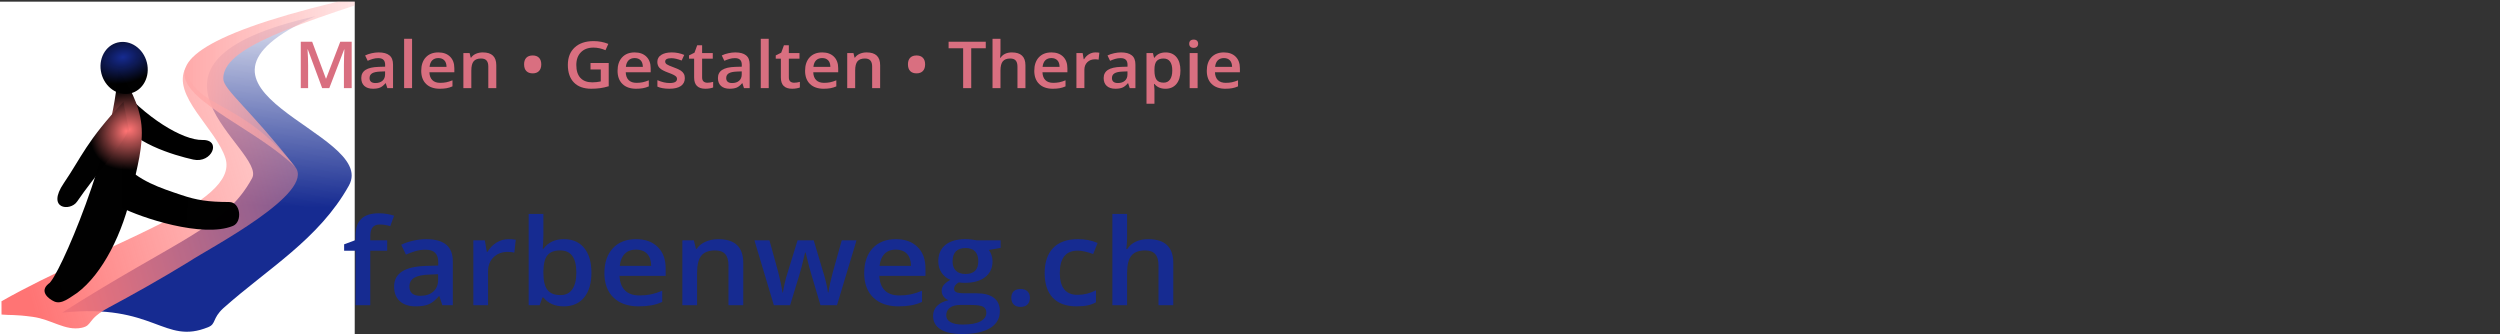 <?xml version="1.0" encoding="UTF-8" standalone="no"?>
<svg
   xmlns:dc="http://purl.org/dc/elements/1.1/"
   xmlns:cc="http://creativecommons.org/ns#"
   xmlns:rdf="http://www.w3.org/1999/02/22-rdf-syntax-ns#"
   xmlns:svg="http://www.w3.org/2000/svg"
   xmlns="http://www.w3.org/2000/svg"
   xmlns:xlink="http://www.w3.org/1999/xlink"
   xmlns:sodipodi="http://sodipodi.sourceforge.net/DTD/sodipodi-0.dtd"
   xmlns:inkscape="http://www.inkscape.org/namespaces/inkscape"
   width="217px"
   height="29px"
   viewBox="0 0 217 29"
   version="1.1"
   id="svg12"
   sodipodi:docname="logon.svg"
   inkscape:version="0.92.3 (2405546, 2018-03-11)">
  <rect x="0" y="0" width="217" height="29" fill="#333333" stroke="none"/>
  <sodipodi:namedview
     pagecolor="#ffffff"
     bordercolor="#666666"
     borderopacity="1"
     objecttolerance="10"
     gridtolerance="10"
     guidetolerance="10"
     inkscape:pageopacity="0"
     inkscape:pageshadow="2"
     inkscape:window-width="1920"
     inkscape:window-height="1001"
     id="namedview14"
     showgrid="false"
     inkscape:zoom="5.7480937"
     inkscape:cx="46.762549"
     inkscape:cy="29.488815"
     inkscape:window-x="-9"
     inkscape:window-y="-9"
     inkscape:window-maximized="1"
     inkscape:current-layer="svg12"
     showguides="false" />
  <!-- Generator: Sketch 51.3 (57544) - http://www.bohemiancoding.com/sketch -->
  <title
     id="title2">logo</title>
  <desc
     id="desc4">Created with Sketch.</desc>
  <defs
     id="defs6">
    <linearGradient
       inkscape:collect="always"
       id="linearGradient1031">
      <stop
         style="stop-color:#000000;stop-opacity:1"
         offset="0"
         id="stop1027" />
      <stop
         style="stop-color:#000000;stop-opacity:0.995"
         offset="1"
         id="stop1029" />
    </linearGradient>
    <linearGradient
       id="linearGradient1009"
       inkscape:collect="always">
      <stop
         id="stop1005"
         offset="0"
         style="stop-color:#ff7474;stop-opacity:1" />
      <stop
         id="stop1007"
         offset="1"
         style="stop-color:#000000;stop-opacity:0.995" />
    </linearGradient>
    <linearGradient
       inkscape:collect="always"
       id="linearGradient991">
      <stop
         style="stop-color:#162b91;stop-opacity:1"
         offset="0"
         id="stop987" />
      <stop
         style="stop-color:#000000;stop-opacity:0.995"
         offset="1"
         id="stop989" />
    </linearGradient>
    <linearGradient
       inkscape:collect="always"
       id="linearGradient983">
      <stop
         style="stop-color:#162b91;stop-opacity:0"
         offset="0"
         id="stop979" />
      <stop
         style="stop-color:#162b91;stop-opacity:1"
         offset="1"
         id="stop981" />
    </linearGradient>
    <linearGradient
       id="linearGradient947"
       inkscape:collect="always">
      <stop
         id="stop943"
         offset="0"
         style="stop-color:#ff7474;stop-opacity:1" />
      <stop
         id="stop945"
         offset="1"
         style="stop-color:#ffaaaa;stop-opacity:0;" />
    </linearGradient>
    <linearGradient
       inkscape:collect="always"
       id="linearGradient931">
      <stop
         style="stop-color:#ffaaaa;stop-opacity:1;"
         offset="0"
         id="stop927" />
      <stop
         style="stop-color:#ffaaaa;stop-opacity:0;"
         offset="1"
         id="stop929" />
    </linearGradient>
    <clipPath
       clipPathUnits="userSpaceOnUse"
       id="clipPath1127">
      <rect
         style="display:inline;fill:none;fill-opacity:1;stroke:#808080;stroke-width:0.1;stroke-linecap:round;stroke-linejoin:round;stroke-miterlimit:4;stroke-dasharray:none;stroke-opacity:1"
         id="rect1129"
         width="33.381"
         height="33.381"
         x="162.687"
         y="350.973" />
    </clipPath>
    <clipPath
       clipPathUnits="userSpaceOnUse"
       id="clipPath931">
      <rect
         style="opacity:0.99;fill:none;fill-opacity:1;stroke:#000000;stroke-width:0.3;stroke-miterlimit:4;stroke-dasharray:none"
         id="rect933"
         width="28.3"
         height="28.3"
         x="-0.071"
         y="0.31" />
    </clipPath>
    <clipPath
       clipPathUnits="userSpaceOnUse"
       id="clipPath931-9">
      <rect
         style="opacity:0.99;fill:none;fill-opacity:1;stroke:#000000;stroke-width:0.3;stroke-miterlimit:4;stroke-dasharray:none"
         id="rect933-2"
         width="28.3"
         height="28.3"
         x="-0.071"
         y="0.31" />
    </clipPath>
    <radialGradient
       inkscape:collect="always"
       xlink:href="#linearGradient1009"
       id="radialGradient1003-7"
       cx="39.886"
       cy="65.181"
       fx="39.886"
       fy="65.181"
       r="8.855"
       gradientTransform="matrix(1.022,-0.037,0.03,0.927,-2.807,-0.988)"
       gradientUnits="userSpaceOnUse" />
    <radialGradient
       inkscape:collect="always"
       xlink:href="#linearGradient991"
       id="radialGradient995-1"
       cx="32.49"
       cy="48.643"
       fx="32.49"
       fy="48.643"
       r="4.276"
       gradientTransform="matrix(1.707,-0.196,0.141,1.238,-29.937,-5.667)"
       gradientUnits="userSpaceOnUse" />
    <radialGradient
       inkscape:collect="always"
       xlink:href="#linearGradient1009"
       id="radialGradient1035-2"
       cx="39.574"
       cy="59.588"
       fx="39.574"
       fy="59.588"
       r="6.502"
       gradientTransform="matrix(0.447,-1.121,0.911,0.405,-32.514,78.444)"
       gradientUnits="userSpaceOnUse" />
    <linearGradient
       inkscape:collect="always"
       xlink:href="#linearGradient983"
       id="linearGradient4954"
       gradientUnits="userSpaceOnUse"
       x1="23.518"
       y1="-1.144"
       x2="22.942"
       y2="17.739" />
    <linearGradient
       inkscape:collect="always"
       xlink:href="#linearGradient947"
       id="linearGradient4956"
       gradientUnits="userSpaceOnUse"
       x1="0.047"
       y1="17.024"
       x2="41.363"
       y2="5.738" />
    <linearGradient
       inkscape:collect="always"
       xlink:href="#linearGradient931"
       id="linearGradient4958"
       gradientUnits="userSpaceOnUse"
       x1="14.639"
       y1="6.521"
       x2="34.104"
       y2="6.521" />
    <linearGradient
       inkscape:collect="always"
       xlink:href="#linearGradient1031"
       id="linearGradient4960"
       gradientUnits="userSpaceOnUse"
       x1="44.777"
       y1="70.821"
       x2="60.014"
       y2="71.553" />
  </defs>
  <g
     id="g4936">
    <g
       style="stroke-width:0.949"
       clip-path="url(#clipPath931-9)"
       id="g929-1"
       transform="matrix(1.088,0,0,1.02,0.077,-0.17)">
      <rect
         style="display:inline;fill:#ffffff;fill-opacity:1;stroke:#808080;stroke-width:0.359;stroke-linecap:round;stroke-linejoin:round;stroke-miterlimit:4;stroke-dasharray:none;stroke-opacity:1"
         id="rect1686-7-4-4-2"
         width="37.533"
         height="31.936"
         x="-0.504"
         y="-1.982" />
      <path
         style="display:inline;opacity:1;fill:url(#linearGradient4954);fill-opacity:1;stroke:none;stroke-width:0;stroke-linecap:butt;stroke-linejoin:miter;stroke-miterlimit:4;stroke-dasharray:none;stroke-opacity:1"
         d="M 27.766,15.954 C 30.166,11.366 11.876,7.909 25.094,1.543 8.363,5.546 21.257,12.942 20.042,15.328 c -2.131,4.184 -5.893,5.16 -15.16,11.446 7.407,-0.846 8.101,2.804 11.682,1.221 0.602,-0.266 0.308,-0.738 1.169,-1.59 1.769,-1.687 3.677,-3.153 5.444,-4.771 1.766,-1.618 3.39,-3.387 4.59,-5.681 z"
         id="path4524-5-8-9-0-6-7-2-8-9-0-0-3"
         inkscape:connector-curvature="0"
         sodipodi:nodetypes="scscscss"
         inkscape:export-filename="C:\Users\monika\farbenweg\blog-lithium\static\images\logo01.png"
         inkscape:export-xdpi="599.992"
         inkscape:export-ydpi="599.992" />
      <path
         style="display:inline;fill:url(#linearGradient4956);fill-opacity:1;stroke:none;stroke-width:0;stroke-linecap:round;stroke-linejoin:miter;stroke-miterlimit:4;stroke-dasharray:none;stroke-opacity:1"
         d="m 0.051,26.934 c 0.745,0.072 0.99,-0.021 2.493,0.196 1.503,0.217 2.595,1.221 3.9,0.93 0.904,-0.202 0.379,-0.71 2.173,-1.733 1.794,-1.024 4.158,-2.423 6.435,-3.922 1.553,-1.101 10.133,-5.845 8.415,-8.051 -4.364,-5.873 -7.988,-4.822 -8.735,-8.418 -1.134,2.368 2.424,5.153 3.18,7.684 1.176,3.942 -9.808,7.302 -17.864,12.182"
         id="path4524-5-8-4-6-1-1-1-1-3-7-2-7-0"
         inkscape:connector-curvature="0"
         sodipodi:nodetypes="cssscccsc"
         inkscape:export-filename="C:\Users\monika\farbenweg\blog-lithium\static\images\logo01.png"
         inkscape:export-xdpi="599.992"
         inkscape:export-ydpi="599.992" />
      <path
         style="display:inline;fill:url(#linearGradient4958);fill-opacity:1;stroke:#ffff00;stroke-width:0;stroke-linecap:butt;stroke-linejoin:miter;stroke-miterlimit:4;stroke-dasharray:none;stroke-opacity:1"
         d="m 14.641,6.512 c 0.105,2.385 5.94,4.795 8.856,7.881 C 19.847,9.423 17.751,7.791 17.742,6.866 17.716,4.318 22.815,2.379 34.104,-1.351 19.124,1.759 14.545,4.352 14.641,6.512 Z"
         id="path4524-5-8-4-2-0-2-5-0-1-8-9-1-9-4"
         inkscape:connector-curvature="0"
         sodipodi:nodetypes="scscs"
         inkscape:export-filename="C:\Users\monika\farbenweg\blog-lithium\static\images\logo01.png"
         inkscape:export-xdpi="599.992"
         inkscape:export-ydpi="599.992" />
      <g
         transform="matrix(0.972,0,0,0.86,-73.623,-300.549)"
         id="g1081-2-7-4-2"
         style="display:inline;fill:#000000;fill-opacity:1;stroke-width:3.925">
        <g
           style="fill:#000000;fill-opacity:1;stroke-width:8.402"
           transform="matrix(0.451,0,0,0.484,68.236,334.455)"
           inkscape:export-ydpi="599.992"
           inkscape:export-xdpi="599.992"
           inkscape:export-filename="C:\Users\monika\farbenweg\blog-lithium\static\images\logo01.png"
           id="g856-8-5-7-2-1-1-0-1-8">
          <path
             style="fill:#000000;fill-opacity:1;stroke:#000000;stroke-width:0;stroke-linecap:butt;stroke-linejoin:miter;stroke-miterlimit:4;stroke-dasharray:none;stroke-opacity:1"
             d="m 37.603,48.371 c 5.326,7.181 12.187,11.77 15.728,11.681 3.541,-0.09 1.751,4.87 -1.686,4.004 C 48.209,63.189 40.125,60.588 37.991,55.33"
             id="path4607-8-4-0-7-6-4-4-9-9-7-7-3"
             inkscape:connector-curvature="0"
             sodipodi:nodetypes="czzc" />
          <path
             style="fill:url(#linearGradient4960);fill-opacity:1;stroke:#000000;stroke-width:0;stroke-linecap:butt;stroke-linejoin:miter;stroke-miterlimit:4;stroke-dasharray:none;stroke-opacity:1"
             d="m 38.745,64.7 c 2.969,3.762 6.926,5.155 10.742,6.6 2.8,1.061 4.84,1.421 8.7,1.437 2.136,0.009 2.434,4.08 0.708,4.878 -5.544,2.564 -16.902,-1.763 -20.263,-3.727"
             id="path4607-1-8-1-6-0-8-5-3-6-3-1"
             inkscape:connector-curvature="0"
             sodipodi:nodetypes="cassc" />
          <path
             style="fill:url(#radialGradient1003-7);fill-opacity:1;stroke:#000000;stroke-width:0;stroke-linecap:butt;stroke-linejoin:miter;stroke-miterlimit:4;stroke-dasharray:none;stroke-opacity:1"
             d="m 25.321,89.446 c 1.712,-0.868 12.11,-27.875 12.641,-43.802 1.911,3.135 3.887,7.074 4.264,11.34 0.378,4.266 -0.842,8.859 -1.676,13.301 -1.667,8.884 -5.435,17.165 -10.013,21.021 -1.318,0.93 -2.824,2.451 -4.176,1.765 -1.078,-0.547 -2.75,-2.061 -1.04,-3.626 z"
             id="path4601-8-2-9-08-5-5-0-4-5-6-5"
             inkscape:connector-curvature="0"
             sodipodi:nodetypes="ccsscac" />
          <ellipse
             style="fill:url(#radialGradient995-1);fill-opacity:1;stroke:#000000;stroke-width:0;stroke-linecap:round;stroke-linejoin:round;stroke-miterlimit:4;stroke-dasharray:none;stroke-opacity:1"
             id="path4603-1-0-9-1-6-5-9-0-3-9-8"
             transform="rotate(-8.123)"
             cy="50.389"
             cx="32.278"
             ry="5.339"
             rx="4.276" />
          <path
             style="fill:url(#radialGradient1035-2);fill-opacity:1;stroke:#000000;stroke-width:0;stroke-linecap:butt;stroke-linejoin:miter;stroke-miterlimit:4;stroke-dasharray:none;stroke-opacity:1"
             d="m 38.947,52.244 c -3.359,4.025 -5.262,6.849 -6.73,9.335 -1.468,2.485 -2.502,4.632 -4.121,7.303 -3.238,5.342 1.176,5.797 2.403,3.786 3.289,-5.394 8.284,-11.66 9.437,-14.723"
             id="path4607-8-9-9-3-7-3-4-0-4-1-4-3-4"
             inkscape:connector-curvature="0"
             sodipodi:nodetypes="csssc" />
        </g>
      </g>
    </g>
    <g
       id="text838-6"
       style="font-style:normal;font-weight:normal;font-size:10.168px;line-height:1;font-family:sans-serif;letter-spacing:0px;word-spacing:0px;fill:#162b91;fill-opacity:1;stroke:none;stroke-width:1"
       transform="scale(1.033,0.968)"
       aria-label="farbenweg.ch">
      <path
         id="path4861"
         style="font-style:normal;font-variant:normal;font-weight:600;font-stretch:normal;font-size:10.769px;font-family:'Open Sans';-inkscape-font-specification:'Open Sans, Semi-Bold';font-variant-ligatures:normal;font-variant-caps:normal;font-variant-numeric:normal;font-feature-settings:normal;text-align:start;writing-mode:lr-tb;text-anchor:start;fill:#162b91;fill-opacity:1;stroke-width:1"
         d="m 32.534,22.486 h -1.42 v 4.88 h -1.241 v -4.88 h -0.957 v -0.578 l 0.957,-0.379 v -0.379 q 0,-1.031 0.484,-1.525 0.484,-0.5 1.478,-0.5 0.652,0 1.283,0.216 l -0.326,0.936 q -0.457,-0.147 -0.873,-0.147 -0.421,0 -0.615,0.263 -0.189,0.258 -0.189,0.778 v 0.379 h 1.42 z" />
      <path
         id="path4863"
         style="font-style:normal;font-variant:normal;font-weight:600;font-stretch:normal;font-size:10.769px;font-family:'Open Sans';-inkscape-font-specification:'Open Sans, Semi-Bold';font-variant-ligatures:normal;font-variant-caps:normal;font-variant-numeric:normal;font-feature-settings:normal;text-align:start;writing-mode:lr-tb;text-anchor:start;fill:#162b91;fill-opacity:1;stroke-width:1"
         d="m 37.166,27.366 -0.247,-0.81 h -0.042 q -0.421,0.531 -0.847,0.726 -0.426,0.189 -1.094,0.189 -0.857,0 -1.341,-0.463 -0.478,-0.463 -0.478,-1.309 0,-0.899 0.668,-1.357 0.668,-0.457 2.035,-0.5 l 1.004,-0.032 v -0.31 q 0,-0.557 -0.263,-0.831 -0.258,-0.279 -0.804,-0.279 -0.447,0 -0.857,0.131 -0.41,0.131 -0.789,0.31 l -0.4,-0.883 q 0.473,-0.247 1.036,-0.373 0.563,-0.131 1.062,-0.131 1.109,0 1.672,0.484 0.568,0.484 0.568,1.52 v 3.917 z m -1.84,-0.841 q 0.673,0 1.078,-0.373 0.41,-0.379 0.41,-1.057 v -0.505 l -0.747,0.032 q -0.873,0.032 -1.272,0.294 -0.394,0.258 -0.394,0.794 0,0.389 0.231,0.605 0.231,0.21 0.694,0.21 z" />
      <path
         id="path4865"
         style="font-style:normal;font-variant:normal;font-weight:600;font-stretch:normal;font-size:10.769px;font-family:'Open Sans';-inkscape-font-specification:'Open Sans, Semi-Bold';font-variant-ligatures:normal;font-variant-caps:normal;font-variant-numeric:normal;font-feature-settings:normal;text-align:start;writing-mode:lr-tb;text-anchor:start;fill:#162b91;fill-opacity:1;stroke-width:1"
         d="m 42.724,21.445 q 0.373,0 0.615,0.053 l -0.121,1.152 q -0.263,-0.063 -0.547,-0.063 -0.741,0 -1.204,0.484 -0.457,0.484 -0.457,1.257 v 3.039 h -1.236 v -5.815 h 0.967 l 0.163,1.025 h 0.063 q 0.289,-0.521 0.752,-0.826 0.468,-0.305 1.004,-0.305 z" />
      <path
         id="path4867"
         style="font-style:normal;font-variant:normal;font-weight:600;font-stretch:normal;font-size:10.769px;font-family:'Open Sans';-inkscape-font-specification:'Open Sans, Semi-Bold';font-variant-ligatures:normal;font-variant-caps:normal;font-variant-numeric:normal;font-feature-settings:normal;text-align:start;writing-mode:lr-tb;text-anchor:start;fill:#162b91;fill-opacity:1;stroke-width:1"
         d="m 47.393,21.445 q 1.088,0 1.693,0.789 0.61,0.789 0.61,2.214 0,1.43 -0.615,2.229 -0.615,0.794 -1.709,0.794 -1.104,0 -1.714,-0.794 h -0.084 l -0.226,0.689 h -0.925 v -8.182 h 1.236 v 1.945 q 0,0.216 -0.021,0.641 -0.021,0.426 -0.032,0.542 h 0.053 q 0.589,-0.868 1.735,-0.868 z m -0.321,1.01 q -0.747,0 -1.078,0.442 -0.326,0.436 -0.337,1.467 v 0.084 q 0,1.062 0.337,1.541 0.337,0.473 1.099,0.473 0.657,0 0.994,-0.521 0.342,-0.521 0.342,-1.504 0,-1.982 -1.357,-1.982 z" />
      <path
         id="path4869"
         style="font-style:normal;font-variant:normal;font-weight:600;font-stretch:normal;font-size:10.769px;font-family:'Open Sans';-inkscape-font-specification:'Open Sans, Semi-Bold';font-variant-ligatures:normal;font-variant-caps:normal;font-variant-numeric:normal;font-feature-settings:normal;text-align:start;writing-mode:lr-tb;text-anchor:start;fill:#162b91;fill-opacity:1;stroke-width:1"
         d="m 53.672,27.471 q -1.357,0 -2.124,-0.789 -0.762,-0.794 -0.762,-2.182 0,-1.425 0.71,-2.24 0.71,-0.815 1.951,-0.815 1.152,0 1.819,0.699 0.668,0.699 0.668,1.924 v 0.668 h -3.875 q 0.026,0.847 0.457,1.304 0.431,0.452 1.215,0.452 0.515,0 0.957,-0.095 0.447,-0.1 0.957,-0.326 v 1.004 q -0.452,0.216 -0.915,0.305 -0.463,0.089 -1.057,0.089 z M 53.446,22.381 q -0.589,0 -0.946,0.373 -0.352,0.373 -0.421,1.088 h 2.64 Q 54.707,23.123 54.371,22.755 54.034,22.381 53.446,22.381 Z" />
      <path
         id="path4871"
         style="font-style:normal;font-variant:normal;font-weight:600;font-stretch:normal;font-size:10.769px;font-family:'Open Sans';-inkscape-font-specification:'Open Sans, Semi-Bold';font-variant-ligatures:normal;font-variant-caps:normal;font-variant-numeric:normal;font-feature-settings:normal;text-align:start;writing-mode:lr-tb;text-anchor:start;fill:#162b91;fill-opacity:1;stroke-width:1"
         d="M 62.453,27.366 H 61.212 V 23.79 q 0,-0.673 -0.273,-1.004 -0.268,-0.331 -0.857,-0.331 -0.783,0 -1.146,0.463 -0.363,0.463 -0.363,1.551 v 2.897 h -1.236 v -5.815 h 0.967 l 0.174,0.762 h 0.063 q 0.263,-0.415 0.747,-0.641 0.484,-0.226 1.073,-0.226 2.093,0 2.093,2.13 z" />
      <path
         id="path4873"
         style="font-style:normal;font-variant:normal;font-weight:600;font-stretch:normal;font-size:10.769px;font-family:'Open Sans';-inkscape-font-specification:'Open Sans, Semi-Bold';font-variant-ligatures:normal;font-variant-caps:normal;font-variant-numeric:normal;font-feature-settings:normal;text-align:start;writing-mode:lr-tb;text-anchor:start;fill:#162b91;fill-opacity:1;stroke-width:1"
         d="m 68.941,27.366 -0.752,-2.713 q -0.137,-0.431 -0.494,-2.003 h -0.047 q -0.305,1.42 -0.484,2.014 l -0.773,2.703 h -1.367 l -1.63,-5.815 h 1.262 l 0.741,2.866 q 0.252,1.062 0.358,1.819 h 0.032 q 0.053,-0.384 0.158,-0.878 0.11,-0.5 0.189,-0.747 l 0.883,-3.06 h 1.357 l 0.857,3.06 q 0.079,0.258 0.195,0.789 0.121,0.531 0.142,0.826 h 0.042 q 0.079,-0.647 0.368,-1.809 l 0.752,-2.866 h 1.241 l -1.641,5.815 z" />
      <path
         id="path4875"
         style="font-style:normal;font-variant:normal;font-weight:600;font-stretch:normal;font-size:10.769px;font-family:'Open Sans';-inkscape-font-specification:'Open Sans, Semi-Bold';font-variant-ligatures:normal;font-variant-caps:normal;font-variant-numeric:normal;font-feature-settings:normal;text-align:start;writing-mode:lr-tb;text-anchor:start;fill:#162b91;fill-opacity:1;stroke-width:1"
         d="m 75.503,27.471 q -1.357,0 -2.124,-0.789 -0.762,-0.794 -0.762,-2.182 0,-1.425 0.71,-2.24 0.71,-0.815 1.951,-0.815 1.152,0 1.819,0.699 0.668,0.699 0.668,1.924 v 0.668 h -3.875 q 0.026,0.847 0.457,1.304 0.431,0.452 1.215,0.452 0.515,0 0.957,-0.095 0.447,-0.1 0.957,-0.326 v 1.004 q -0.452,0.216 -0.915,0.305 -0.463,0.089 -1.057,0.089 z M 75.277,22.381 q -0.589,0 -0.946,0.373 -0.352,0.373 -0.421,1.088 h 2.64 Q 76.539,23.123 76.203,22.755 75.866,22.381 75.277,22.381 Z" />
      <path
         id="path4877"
         style="font-style:normal;font-variant:normal;font-weight:600;font-stretch:normal;font-size:10.769px;font-family:'Open Sans';-inkscape-font-specification:'Open Sans, Semi-Bold';font-variant-ligatures:normal;font-variant-caps:normal;font-variant-numeric:normal;font-feature-settings:normal;text-align:start;writing-mode:lr-tb;text-anchor:start;fill:#162b91;fill-opacity:1;stroke-width:1"
         d="m 84.079,21.551 v 0.678 l -0.994,0.184 q 0.137,0.184 0.226,0.452 0.089,0.268 0.089,0.568 0,0.899 -0.62,1.414 -0.62,0.515 -1.709,0.515 -0.279,0 -0.505,-0.042 -0.4,0.247 -0.4,0.578 0,0.2 0.184,0.3 0.189,0.1 0.689,0.1 h 1.015 q 0.962,0 1.462,0.41 0.5,0.41 0.5,1.183 0,0.989 -0.815,1.525 -0.815,0.536 -2.356,0.536 -1.188,0 -1.814,-0.421 -0.626,-0.421 -0.626,-1.199 0,-0.536 0.337,-0.904 0.342,-0.363 0.952,-0.505 -0.247,-0.105 -0.41,-0.337 -0.158,-0.237 -0.158,-0.494 0,-0.326 0.184,-0.552 0.184,-0.226 0.547,-0.447 -0.452,-0.195 -0.736,-0.631 -0.279,-0.442 -0.279,-1.031 0,-0.946 0.594,-1.467 0.599,-0.521 1.704,-0.521 0.247,0 0.515,0.037 0.273,0.032 0.41,0.068 z m -4.569,6.72 q 0,0.4 0.358,0.615 0.363,0.216 1.015,0.216 1.01,0 1.504,-0.289 0.494,-0.289 0.494,-0.768 0,-0.379 -0.273,-0.542 -0.268,-0.158 -1.004,-0.158 h -0.936 q -0.531,0 -0.847,0.247 -0.31,0.252 -0.31,0.678 z M 80.041,23.433 q 0,0.547 0.279,0.841 0.284,0.294 0.81,0.294 1.073,0 1.073,-1.146 0,-0.568 -0.268,-0.873 -0.263,-0.31 -0.804,-0.31 -0.536,0 -0.815,0.305 -0.273,0.305 -0.273,0.889 z" />
      <path
         id="path4879"
         style="font-style:normal;font-variant:normal;font-weight:600;font-stretch:normal;font-size:10.769px;font-family:'Open Sans';-inkscape-font-specification:'Open Sans, Semi-Bold';font-variant-ligatures:normal;font-variant-caps:normal;font-variant-numeric:normal;font-feature-settings:normal;text-align:start;writing-mode:lr-tb;text-anchor:start;fill:#162b91;fill-opacity:1;stroke-width:1"
         d="m 84.978,26.709 q 0,-0.384 0.2,-0.589 0.2,-0.205 0.578,-0.205 0.384,0 0.584,0.216 0.2,0.21 0.2,0.578 0,0.373 -0.205,0.594 -0.2,0.216 -0.578,0.216 -0.379,0 -0.578,-0.216 -0.2,-0.216 -0.2,-0.594 z" />
      <path
         id="path4881"
         style="font-style:normal;font-variant:normal;font-weight:600;font-stretch:normal;font-size:10.769px;font-family:'Open Sans';-inkscape-font-specification:'Open Sans, Semi-Bold';font-variant-ligatures:normal;font-variant-caps:normal;font-variant-numeric:normal;font-feature-settings:normal;text-align:start;writing-mode:lr-tb;text-anchor:start;fill:#162b91;fill-opacity:1;stroke-width:1"
         d="m 90.473,27.471 q -1.32,0 -2.009,-0.768 -0.684,-0.773 -0.684,-2.214 0,-1.467 0.715,-2.256 0.72,-0.789 2.077,-0.789 0.92,0 1.656,0.342 l -0.373,0.994 q -0.783,-0.305 -1.293,-0.305 -1.509,0 -1.509,2.003 0,0.978 0.373,1.472 0.379,0.489 1.104,0.489 0.826,0 1.562,-0.41 v 1.078 q -0.331,0.195 -0.71,0.279 -0.373,0.084 -0.91,0.084 z" />
      <path
         id="path4883"
         style="font-style:normal;font-variant:normal;font-weight:600;font-stretch:normal;font-size:10.769px;font-family:'Open Sans';-inkscape-font-specification:'Open Sans, Semi-Bold';font-variant-ligatures:normal;font-variant-caps:normal;font-variant-numeric:normal;font-feature-settings:normal;text-align:start;writing-mode:lr-tb;text-anchor:start;fill:#162b91;fill-opacity:1;stroke-width:1"
         d="M 98.586,27.366 H 97.345 V 23.79 q 0,-0.673 -0.273,-1.004 -0.268,-0.331 -0.857,-0.331 -0.778,0 -1.146,0.468 -0.363,0.463 -0.363,1.556 v 2.887 H 93.47 v -8.182 h 1.236 v 2.077 q 0,0.5 -0.063,1.067 h 0.079 q 0.252,-0.421 0.699,-0.652 0.452,-0.231 1.052,-0.231 2.114,0 2.114,2.13 z" />
    </g>
    <g
       id="text838-7-0"
       style="font-style:normal;font-variant:normal;font-weight:normal;font-stretch:normal;font-size:5.618px;line-height:1;font-family:sans-serif;-inkscape-font-specification:'sans-serif, Normal';font-variant-ligatures:normal;font-variant-caps:normal;font-variant-numeric:normal;font-feature-settings:normal;text-align:start;letter-spacing:0px;word-spacing:0px;writing-mode:lr-tb;text-anchor:start;fill:#d96f80;fill-opacity:1;stroke:none;stroke-width:1"
       transform="scale(1.033,0.968)"
       aria-label="Malen • Gestalten • Therapie">
      <path
         id="path4812"
         style="font-style:normal;font-variant:normal;font-weight:600;font-stretch:normal;font-size:5.821px;font-family:'Open Sans';-inkscape-font-specification:'Open Sans, Semi-Bold';font-variant-ligatures:normal;font-variant-caps:normal;font-variant-numeric:normal;font-feature-settings:normal;text-align:start;writing-mode:lr-tb;text-anchor:start;fill:#d96f80;fill-opacity:1;stroke-width:1"
         d="M 27.07,7.901 25.865,4.43 h -0.023 q 0.048,0.773 0.048,1.45 v 2.021 h -0.617 V 3.745 h 0.958 l 1.154,3.305 h 0.017 l 1.188,-3.305 h 0.961 V 7.901 H 28.898 V 5.846 q 0,-0.31 0.014,-0.807 0.017,-0.497 0.028,-0.603 h -0.023 l -1.248,3.465 z" />
      <path
         id="path4814"
         style="font-style:normal;font-variant:normal;font-weight:600;font-stretch:normal;font-size:5.821px;font-family:'Open Sans';-inkscape-font-specification:'Open Sans, Semi-Bold';font-variant-ligatures:normal;font-variant-caps:normal;font-variant-numeric:normal;font-feature-settings:normal;text-align:start;writing-mode:lr-tb;text-anchor:start;fill:#d96f80;fill-opacity:1;stroke-width:1"
         d="m 32.547,7.901 -0.134,-0.438 h -0.023 q -0.227,0.287 -0.458,0.392 -0.23,0.102 -0.591,0.102 -0.463,0 -0.725,-0.25 -0.259,-0.25 -0.259,-0.708 0,-0.486 0.361,-0.733 0.361,-0.247 1.1,-0.27 L 32.362,5.979 V 5.812 q 0,-0.301 -0.142,-0.449 -0.139,-0.151 -0.435,-0.151 -0.242,0 -0.463,0.071 -0.222,0.071 -0.426,0.168 L 30.68,4.973 q 0.256,-0.134 0.56,-0.202 0.304,-0.071 0.574,-0.071 0.6,0 0.904,0.261 0.307,0.261 0.307,0.821 V 7.901 Z M 31.552,7.446 q 0.364,0 0.583,-0.202 0.222,-0.205 0.222,-0.571 V 6.4 l -0.404,0.017 q -0.472,0.017 -0.688,0.159 -0.213,0.139 -0.213,0.429 0,0.21 0.125,0.327 0.125,0.114 0.375,0.114 z" />
      <path
         id="path4816"
         style="font-style:normal;font-variant:normal;font-weight:600;font-stretch:normal;font-size:5.821px;font-family:'Open Sans';-inkscape-font-specification:'Open Sans, Semi-Bold';font-variant-ligatures:normal;font-variant-caps:normal;font-variant-numeric:normal;font-feature-settings:normal;text-align:start;writing-mode:lr-tb;text-anchor:start;fill:#d96f80;fill-opacity:1;stroke-width:1"
         d="M 34.625,7.901 H 33.957 V 3.478 H 34.625 Z" />
      <path
         id="path4818"
         style="font-style:normal;font-variant:normal;font-weight:600;font-stretch:normal;font-size:5.821px;font-family:'Open Sans';-inkscape-font-specification:'Open Sans, Semi-Bold';font-variant-ligatures:normal;font-variant-caps:normal;font-variant-numeric:normal;font-feature-settings:normal;text-align:start;writing-mode:lr-tb;text-anchor:start;fill:#d96f80;fill-opacity:1;stroke-width:1"
         d="m 36.955,7.958 q -0.733,0 -1.148,-0.426 -0.412,-0.429 -0.412,-1.18 0,-0.77 0.384,-1.211 0.384,-0.441 1.054,-0.441 0.622,0 0.983,0.378 0.361,0.378 0.361,1.04 v 0.361 h -2.095 q 0.014,0.458 0.247,0.705 0.233,0.244 0.657,0.244 0.279,0 0.517,-0.051 0.242,-0.054 0.517,-0.176 v 0.543 q -0.244,0.117 -0.495,0.165 -0.25,0.048 -0.571,0.048 z M 36.833,5.206 q -0.318,0 -0.512,0.202 -0.19,0.202 -0.227,0.588 h 1.427 Q 37.515,5.607 37.333,5.408 37.151,5.206 36.833,5.206 Z" />
      <path
         id="path4820"
         style="font-style:normal;font-variant:normal;font-weight:600;font-stretch:normal;font-size:5.821px;font-family:'Open Sans';-inkscape-font-specification:'Open Sans, Semi-Bold';font-variant-ligatures:normal;font-variant-caps:normal;font-variant-numeric:normal;font-feature-settings:normal;text-align:start;writing-mode:lr-tb;text-anchor:start;fill:#d96f80;fill-opacity:1;stroke-width:1"
         d="m 41.702,7.901 h -0.671 v -1.933 q 0,-0.364 -0.148,-0.543 -0.145,-0.179 -0.463,-0.179 -0.423,0 -0.62,0.25 -0.196,0.25 -0.196,0.838 V 7.901 H 38.936 V 4.757 h 0.523 l 0.094,0.412 h 0.034 q 0.142,-0.225 0.404,-0.347 0.261,-0.122 0.58,-0.122 1.131,0 1.131,1.151 z" />
      <path
         id="path4822"
         style="font-style:normal;font-variant:normal;font-weight:600;font-stretch:normal;font-size:5.821px;font-family:'Open Sans';-inkscape-font-specification:'Open Sans, Semi-Bold';font-variant-ligatures:normal;font-variant-caps:normal;font-variant-numeric:normal;font-feature-settings:normal;text-align:start;writing-mode:lr-tb;text-anchor:start;fill:#d96f80;fill-opacity:1;stroke-width:1"
         d="m 44.038,5.775 q 0,-0.392 0.188,-0.597 0.188,-0.205 0.534,-0.205 0.344,0 0.531,0.207 0.19,0.205 0.19,0.594 0,0.384 -0.19,0.594 -0.19,0.21 -0.531,0.21 -0.341,0 -0.531,-0.205 -0.19,-0.207 -0.19,-0.6 z" />
      <path
         id="path4824"
         style="font-style:normal;font-variant:normal;font-weight:600;font-stretch:normal;font-size:5.821px;font-family:'Open Sans';-inkscape-font-specification:'Open Sans, Semi-Bold';font-variant-ligatures:normal;font-variant-caps:normal;font-variant-numeric:normal;font-feature-settings:normal;text-align:start;writing-mode:lr-tb;text-anchor:start;fill:#d96f80;fill-opacity:1;stroke-width:1"
         d="m 49.62,5.647 h 1.529 v 2.086 q -0.375,0.122 -0.722,0.173 -0.344,0.051 -0.745,0.051 -0.944,0 -1.455,-0.557 -0.512,-0.56 -0.512,-1.577 0,-1.003 0.577,-1.569 0.577,-0.568 1.589,-0.568 0.651,0 1.234,0.25 L 50.877,4.501 Q 50.371,4.268 49.865,4.268 q -0.665,0 -1.052,0.418 -0.387,0.418 -0.387,1.143 0,0.762 0.347,1.16 0.35,0.395 1.003,0.395 0.33,0 0.705,-0.082 V 6.229 h -0.861 z" />
      <path
         id="path4826"
         style="font-style:normal;font-variant:normal;font-weight:600;font-stretch:normal;font-size:5.821px;font-family:'Open Sans';-inkscape-font-specification:'Open Sans, Semi-Bold';font-variant-ligatures:normal;font-variant-caps:normal;font-variant-numeric:normal;font-feature-settings:normal;text-align:start;writing-mode:lr-tb;text-anchor:start;fill:#d96f80;fill-opacity:1;stroke-width:1"
         d="m 53.452,7.958 q -0.733,0 -1.148,-0.426 -0.412,-0.429 -0.412,-1.18 0,-0.77 0.384,-1.211 0.384,-0.441 1.054,-0.441 0.622,0 0.983,0.378 0.361,0.378 0.361,1.04 v 0.361 h -2.095 q 0.014,0.458 0.247,0.705 0.233,0.244 0.657,0.244 0.279,0 0.517,-0.051 0.242,-0.054 0.517,-0.176 v 0.543 q -0.244,0.117 -0.495,0.165 -0.25,0.048 -0.571,0.048 z M 53.329,5.206 q -0.318,0 -0.512,0.202 -0.19,0.202 -0.227,0.588 h 1.427 Q 54.011,5.607 53.83,5.408 53.648,5.206 53.329,5.206 Z" />
      <path
         id="path4828"
         style="font-style:normal;font-variant:normal;font-weight:600;font-stretch:normal;font-size:5.821px;font-family:'Open Sans';-inkscape-font-specification:'Open Sans, Semi-Bold';font-variant-ligatures:normal;font-variant-caps:normal;font-variant-numeric:normal;font-feature-settings:normal;text-align:start;writing-mode:lr-tb;text-anchor:start;fill:#d96f80;fill-opacity:1;stroke-width:1"
         d="m 57.544,7.005 q 0,0.46 -0.335,0.708 -0.335,0.244 -0.961,0.244 -0.628,0 -1.009,-0.19 V 7.19 q 0.554,0.256 1.032,0.256 0.617,0 0.617,-0.372 0,-0.119 -0.068,-0.199 Q 56.751,6.795 56.595,6.71 56.439,6.625 56.16,6.517 55.617,6.306 55.424,6.096 55.234,5.886 55.234,5.55 q 0,-0.404 0.324,-0.625 0.327,-0.225 0.887,-0.225 0.554,0 1.049,0.225 l -0.216,0.503 q -0.509,-0.21 -0.856,-0.21 -0.529,0 -0.529,0.301 0,0.148 0.136,0.25 0.139,0.102 0.603,0.281 0.389,0.151 0.566,0.276 0.176,0.125 0.261,0.29 0.085,0.162 0.085,0.389 z" />
      <path
         id="path4830"
         style="font-style:normal;font-variant:normal;font-weight:600;font-stretch:normal;font-size:5.821px;font-family:'Open Sans';-inkscape-font-specification:'Open Sans, Semi-Bold';font-variant-ligatures:normal;font-variant-caps:normal;font-variant-numeric:normal;font-feature-settings:normal;text-align:start;writing-mode:lr-tb;text-anchor:start;fill:#d96f80;fill-opacity:1;stroke-width:1"
         d="m 59.434,7.418 q 0.244,0 0.489,-0.077 v 0.503 q -0.111,0.048 -0.287,0.08 -0.173,0.034 -0.361,0.034 -0.949,0 -0.949,-1 V 5.263 H 57.897 V 4.968 l 0.46,-0.244 0.227,-0.665 h 0.412 V 4.757 H 59.892 V 5.263 H 58.997 V 6.946 q 0,0.242 0.119,0.358 0.122,0.114 0.318,0.114 z" />
      <path
         id="path4832"
         style="font-style:normal;font-variant:normal;font-weight:600;font-stretch:normal;font-size:5.821px;font-family:'Open Sans';-inkscape-font-specification:'Open Sans, Semi-Bold';font-variant-ligatures:normal;font-variant-caps:normal;font-variant-numeric:normal;font-feature-settings:normal;text-align:start;writing-mode:lr-tb;text-anchor:start;fill:#d96f80;fill-opacity:1;stroke-width:1"
         d="M 62.515,7.901 62.382,7.463 h -0.023 q -0.227,0.287 -0.458,0.392 -0.23,0.102 -0.591,0.102 -0.463,0 -0.725,-0.25 -0.259,-0.25 -0.259,-0.708 0,-0.486 0.361,-0.733 0.361,-0.247 1.1,-0.27 L 62.331,5.979 V 5.812 q 0,-0.301 -0.142,-0.449 -0.139,-0.151 -0.435,-0.151 -0.242,0 -0.463,0.071 -0.222,0.071 -0.426,0.168 L 60.648,4.973 q 0.256,-0.134 0.56,-0.202 0.304,-0.071 0.574,-0.071 0.6,0 0.904,0.261 0.307,0.261 0.307,0.821 V 7.901 Z M 61.521,7.446 q 0.364,0 0.583,-0.202 0.222,-0.205 0.222,-0.571 V 6.4 l -0.404,0.017 q -0.472,0.017 -0.688,0.159 -0.213,0.139 -0.213,0.429 0,0.21 0.125,0.327 0.125,0.114 0.375,0.114 z" />
      <path
         id="path4834"
         style="font-style:normal;font-variant:normal;font-weight:600;font-stretch:normal;font-size:5.821px;font-family:'Open Sans';-inkscape-font-specification:'Open Sans, Semi-Bold';font-variant-ligatures:normal;font-variant-caps:normal;font-variant-numeric:normal;font-feature-settings:normal;text-align:start;writing-mode:lr-tb;text-anchor:start;fill:#d96f80;fill-opacity:1;stroke-width:1"
         d="m 64.593,7.901 h -0.668 v -4.422 h 0.668 z" />
      <path
         id="path4836"
         style="font-style:normal;font-variant:normal;font-weight:600;font-stretch:normal;font-size:5.821px;font-family:'Open Sans';-inkscape-font-specification:'Open Sans, Semi-Bold';font-variant-ligatures:normal;font-variant-caps:normal;font-variant-numeric:normal;font-feature-settings:normal;text-align:start;writing-mode:lr-tb;text-anchor:start;fill:#d96f80;fill-opacity:1;stroke-width:1"
         d="m 66.722,7.418 q 0.244,0 0.489,-0.077 v 0.503 q -0.111,0.048 -0.287,0.08 -0.173,0.034 -0.361,0.034 -0.949,0 -0.949,-1 V 5.263 H 65.184 V 4.968 l 0.46,-0.244 0.227,-0.665 h 0.412 v 0.699 h 0.895 V 5.263 H 66.284 V 6.946 q 0,0.242 0.119,0.358 0.122,0.114 0.318,0.114 z" />
      <path
         id="path4838"
         style="font-style:normal;font-variant:normal;font-weight:600;font-stretch:normal;font-size:5.821px;font-family:'Open Sans';-inkscape-font-specification:'Open Sans, Semi-Bold';font-variant-ligatures:normal;font-variant-caps:normal;font-variant-numeric:normal;font-feature-settings:normal;text-align:start;writing-mode:lr-tb;text-anchor:start;fill:#d96f80;fill-opacity:1;stroke-width:1"
         d="m 69.209,7.958 q -0.733,0 -1.148,-0.426 -0.412,-0.429 -0.412,-1.18 0,-0.77 0.384,-1.211 0.384,-0.441 1.054,-0.441 0.622,0 0.983,0.378 0.361,0.378 0.361,1.04 v 0.361 h -2.095 q 0.014,0.458 0.247,0.705 0.233,0.244 0.657,0.244 0.279,0 0.517,-0.051 0.242,-0.054 0.517,-0.176 v 0.543 q -0.244,0.117 -0.495,0.165 -0.25,0.048 -0.571,0.048 z M 69.087,5.206 q -0.318,0 -0.512,0.202 -0.19,0.202 -0.227,0.588 H 69.774 Q 69.769,5.607 69.587,5.408 69.405,5.206 69.087,5.206 Z" />
      <path
         id="path4840"
         style="font-style:normal;font-variant:normal;font-weight:600;font-stretch:normal;font-size:5.821px;font-family:'Open Sans';-inkscape-font-specification:'Open Sans, Semi-Bold';font-variant-ligatures:normal;font-variant-caps:normal;font-variant-numeric:normal;font-feature-settings:normal;text-align:start;writing-mode:lr-tb;text-anchor:start;fill:#d96f80;fill-opacity:1;stroke-width:1"
         d="m 73.955,7.901 h -0.671 v -1.933 q 0,-0.364 -0.148,-0.543 -0.145,-0.179 -0.463,-0.179 -0.423,0 -0.62,0.25 -0.196,0.25 -0.196,0.838 V 7.901 H 71.19 V 4.757 h 0.523 l 0.094,0.412 h 0.034 q 0.142,-0.225 0.404,-0.347 0.261,-0.122 0.58,-0.122 1.131,0 1.131,1.151 z" />
      <path
         id="path4842"
         style="font-style:normal;font-variant:normal;font-weight:600;font-stretch:normal;font-size:5.821px;font-family:'Open Sans';-inkscape-font-specification:'Open Sans, Semi-Bold';font-variant-ligatures:normal;font-variant-caps:normal;font-variant-numeric:normal;font-feature-settings:normal;text-align:start;writing-mode:lr-tb;text-anchor:start;fill:#d96f80;fill-opacity:1;stroke-width:1"
         d="m 76.292,5.775 q 0,-0.392 0.188,-0.597 0.188,-0.205 0.534,-0.205 0.344,0 0.531,0.207 0.19,0.205 0.19,0.594 0,0.384 -0.19,0.594 -0.19,0.21 -0.531,0.21 -0.341,0 -0.531,-0.205 -0.19,-0.207 -0.19,-0.6 z" />
      <path
         id="path4844"
         style="font-style:normal;font-variant:normal;font-weight:600;font-stretch:normal;font-size:5.821px;font-family:'Open Sans';-inkscape-font-specification:'Open Sans, Semi-Bold';font-variant-ligatures:normal;font-variant-caps:normal;font-variant-numeric:normal;font-feature-settings:normal;text-align:start;writing-mode:lr-tb;text-anchor:start;fill:#d96f80;fill-opacity:1;stroke-width:1"
         d="M 81.609,7.901 H 80.93 V 4.328 H 79.708 v -0.583 h 3.124 v 0.583 h -1.222 z" />
      <path
         id="path4846"
         style="font-style:normal;font-variant:normal;font-weight:600;font-stretch:normal;font-size:5.821px;font-family:'Open Sans';-inkscape-font-specification:'Open Sans, Semi-Bold';font-variant-ligatures:normal;font-variant-caps:normal;font-variant-numeric:normal;font-feature-settings:normal;text-align:start;writing-mode:lr-tb;text-anchor:start;fill:#d96f80;fill-opacity:1;stroke-width:1"
         d="m 86.165,7.901 h -0.671 v -1.933 q 0,-0.364 -0.148,-0.543 -0.145,-0.179 -0.463,-0.179 -0.421,0 -0.62,0.253 -0.196,0.25 -0.196,0.841 v 1.56 h -0.668 v -4.422 h 0.668 v 1.123 q 0,0.27 -0.034,0.577 h 0.043 q 0.136,-0.227 0.378,-0.352 0.244,-0.125 0.568,-0.125 1.143,0 1.143,1.151 z" />
      <path
         id="path4848"
         style="font-style:normal;font-variant:normal;font-weight:600;font-stretch:normal;font-size:5.821px;font-family:'Open Sans';-inkscape-font-specification:'Open Sans, Semi-Bold';font-variant-ligatures:normal;font-variant-caps:normal;font-variant-numeric:normal;font-feature-settings:normal;text-align:start;writing-mode:lr-tb;text-anchor:start;fill:#d96f80;fill-opacity:1;stroke-width:1"
         d="m 88.468,7.958 q -0.733,0 -1.148,-0.426 -0.412,-0.429 -0.412,-1.18 0,-0.77 0.384,-1.211 0.384,-0.441 1.054,-0.441 0.622,0 0.983,0.378 0.361,0.378 0.361,1.04 v 0.361 h -2.095 q 0.014,0.458 0.247,0.705 0.233,0.244 0.657,0.244 0.279,0 0.517,-0.051 0.242,-0.054 0.517,-0.176 v 0.543 q -0.244,0.117 -0.495,0.165 -0.25,0.048 -0.571,0.048 z M 88.345,5.206 q -0.318,0 -0.512,0.202 -0.19,0.202 -0.227,0.588 h 1.427 Q 89.028,5.607 88.846,5.408 88.664,5.206 88.345,5.206 Z" />
      <path
         id="path4850"
         style="font-style:normal;font-variant:normal;font-weight:600;font-stretch:normal;font-size:5.821px;font-family:'Open Sans';-inkscape-font-specification:'Open Sans, Semi-Bold';font-variant-ligatures:normal;font-variant-caps:normal;font-variant-numeric:normal;font-feature-settings:normal;text-align:start;writing-mode:lr-tb;text-anchor:start;fill:#d96f80;fill-opacity:1;stroke-width:1"
         d="m 92.043,4.7 q 0.202,0 0.333,0.028 l -0.065,0.622 q -0.142,-0.034 -0.296,-0.034 -0.401,0 -0.651,0.261 -0.247,0.261 -0.247,0.679 v 1.643 h -0.668 V 4.757 h 0.523 l 0.088,0.554 h 0.034 q 0.156,-0.281 0.406,-0.446 0.253,-0.165 0.543,-0.165 z" />
      <path
         id="path4852"
         style="font-style:normal;font-variant:normal;font-weight:600;font-stretch:normal;font-size:5.821px;font-family:'Open Sans';-inkscape-font-specification:'Open Sans, Semi-Bold';font-variant-ligatures:normal;font-variant-caps:normal;font-variant-numeric:normal;font-feature-settings:normal;text-align:start;writing-mode:lr-tb;text-anchor:start;fill:#d96f80;fill-opacity:1;stroke-width:1"
         d="m 94.928,7.901 -0.134,-0.438 h -0.023 q -0.227,0.287 -0.458,0.392 -0.23,0.102 -0.591,0.102 -0.463,0 -0.725,-0.25 -0.259,-0.25 -0.259,-0.708 0,-0.486 0.361,-0.733 0.361,-0.247 1.1,-0.27 L 94.743,5.979 V 5.812 q 0,-0.301 -0.142,-0.449 -0.139,-0.151 -0.435,-0.151 -0.242,0 -0.463,0.071 -0.222,0.071 -0.426,0.168 L 93.061,4.973 q 0.256,-0.134 0.56,-0.202 0.304,-0.071 0.574,-0.071 0.6,0 0.904,0.261 0.307,0.261 0.307,0.821 V 7.901 Z M 93.933,7.446 q 0.364,0 0.583,-0.202 0.222,-0.205 0.222,-0.571 V 6.4 l -0.404,0.017 q -0.472,0.017 -0.688,0.159 -0.213,0.139 -0.213,0.429 0,0.21 0.125,0.327 0.125,0.114 0.375,0.114 z" />
      <path
         id="path4854"
         style="font-style:normal;font-variant:normal;font-weight:600;font-stretch:normal;font-size:5.821px;font-family:'Open Sans';-inkscape-font-specification:'Open Sans, Semi-Bold';font-variant-ligatures:normal;font-variant-caps:normal;font-variant-numeric:normal;font-feature-settings:normal;text-align:start;writing-mode:lr-tb;text-anchor:start;fill:#d96f80;fill-opacity:1;stroke-width:1"
         d="m 97.932,7.958 q -0.597,0 -0.927,-0.429 h -0.04 q 0.04,0.398 0.04,0.483 v 1.288 h -0.668 v -4.542 h 0.54 q 0.023,0.088 0.094,0.421 h 0.034 q 0.313,-0.477 0.938,-0.477 0.588,0 0.915,0.426 0.33,0.426 0.33,1.197 0,0.77 -0.335,1.202 -0.333,0.432 -0.921,0.432 z M 97.77,5.246 q -0.398,0 -0.583,0.233 -0.182,0.233 -0.182,0.745 V 6.323 q 0,0.574 0.182,0.833 0.182,0.256 0.594,0.256 0.347,0 0.534,-0.284 0.188,-0.284 0.188,-0.81 0,-0.529 -0.188,-0.799 -0.185,-0.273 -0.546,-0.273 z" />
      <path
         id="path4856"
         style="font-style:normal;font-variant:normal;font-weight:600;font-stretch:normal;font-size:5.821px;font-family:'Open Sans';-inkscape-font-specification:'Open Sans, Semi-Bold';font-variant-ligatures:normal;font-variant-caps:normal;font-variant-numeric:normal;font-feature-settings:normal;text-align:start;writing-mode:lr-tb;text-anchor:start;fill:#d96f80;fill-opacity:1;stroke-width:1"
         d="M 100.632,7.901 H 99.964 V 4.757 h 0.668 z M 99.925,3.924 q 0,-0.179 0.097,-0.276 0.1,-0.097 0.281,-0.097 0.176,0 0.273,0.097 0.1,0.097 0.1,0.276 0,0.171 -0.1,0.27 -0.097,0.097 -0.273,0.097 -0.182,0 -0.281,-0.097 -0.097,-0.099 -0.097,-0.27 z" />
      <path
         id="path4858"
         style="font-style:normal;font-variant:normal;font-weight:600;font-stretch:normal;font-size:5.821px;font-family:'Open Sans';-inkscape-font-specification:'Open Sans, Semi-Bold';font-variant-ligatures:normal;font-variant-caps:normal;font-variant-numeric:normal;font-feature-settings:normal;text-align:start;writing-mode:lr-tb;text-anchor:start;fill:#d96f80;fill-opacity:1;stroke-width:1"
         d="m 102.963,7.958 q -0.733,0 -1.148,-0.426 -0.412,-0.429 -0.412,-1.18 0,-0.77 0.384,-1.211 0.384,-0.441 1.054,-0.441 0.622,0 0.983,0.378 0.361,0.378 0.361,1.04 v 0.361 h -2.095 q 0.014,0.458 0.247,0.705 0.233,0.244 0.657,0.244 0.279,0 0.517,-0.051 0.242,-0.054 0.517,-0.176 v 0.543 q -0.244,0.117 -0.495,0.165 -0.25,0.048 -0.571,0.048 z m -0.122,-2.751 q -0.318,0 -0.512,0.202 -0.19,0.202 -0.227,0.588 h 1.427 q -0.006,-0.389 -0.188,-0.588 -0.182,-0.202 -0.5,-0.202 z" />
    </g>
  </g>
</svg>
